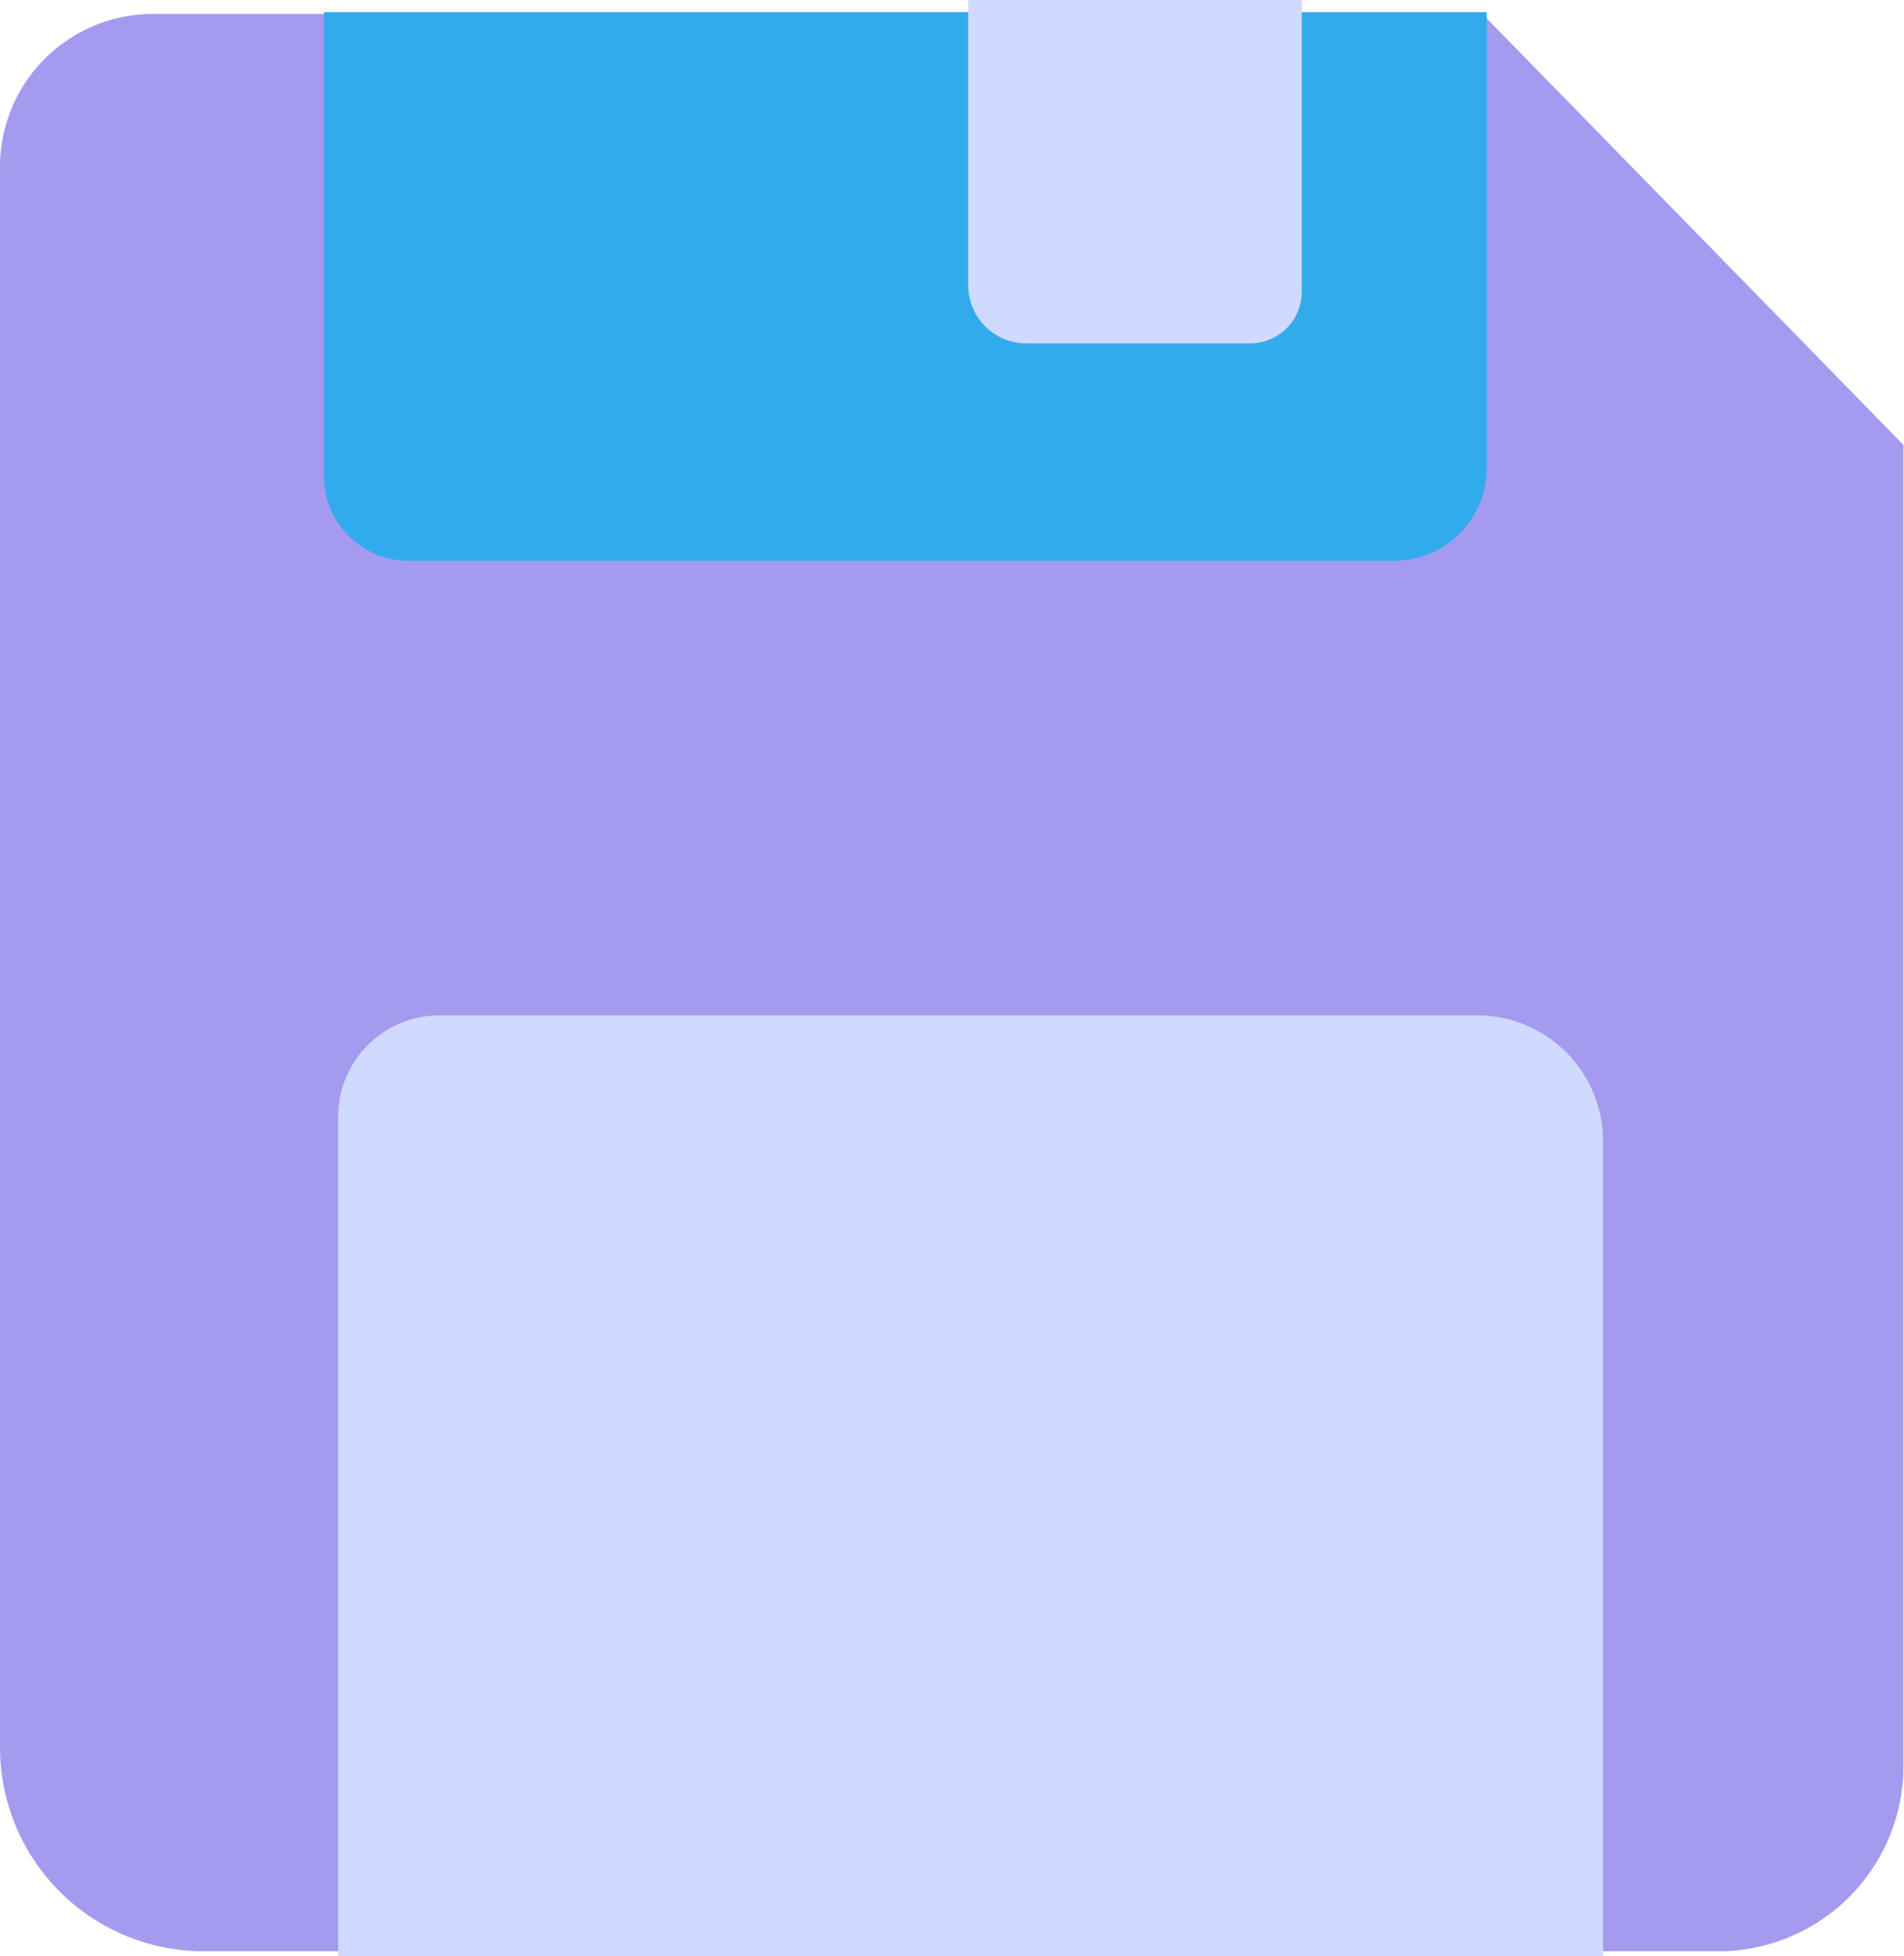 <svg xmlns="http://www.w3.org/2000/svg" viewBox="0 0 176.35 181.07"><defs><style>.cls-1{fill:#a49bef;}.cls-2{fill:#d0daff;}.cls-3{fill:#32abed;}</style></defs><g id="Layer_2" data-name="Layer 2"><g id="Layer_1-2" data-name="Layer 1"><path class="cls-1" d="M159.19,180.64H18.88A18.88,18.88,0,0,1,0,161.76V15.45A14.16,14.16,0,0,1,14.16,1.29H137.3l39,39.9V163.48A17.16,17.16,0,0,1,159.19,180.64Z"/><path class="cls-2" d="M40.71,94h96.12a11.64,11.64,0,0,1,11.64,11.64v75.46a0,0,0,0,1,0,0H31.32a0,0,0,0,1,0,0V103.35A9.38,9.38,0,0,1,40.71,94Z"/><path class="cls-3" d="M30,1.12h107.7a0,0,0,0,1,0,0V43.34a8.57,8.57,0,0,1-8.57,8.57H37.87A7.83,7.83,0,0,1,30,44.08v-43A0,0,0,0,1,30,1.12Z"/><path class="cls-2" d="M89.68,0h30.89a0,0,0,0,1,0,0V27a4.79,4.79,0,0,1-4.79,4.79H95.06a5.38,5.38,0,0,1-5.38-5.38V0A0,0,0,0,1,89.68,0Z"/></g></g></svg>